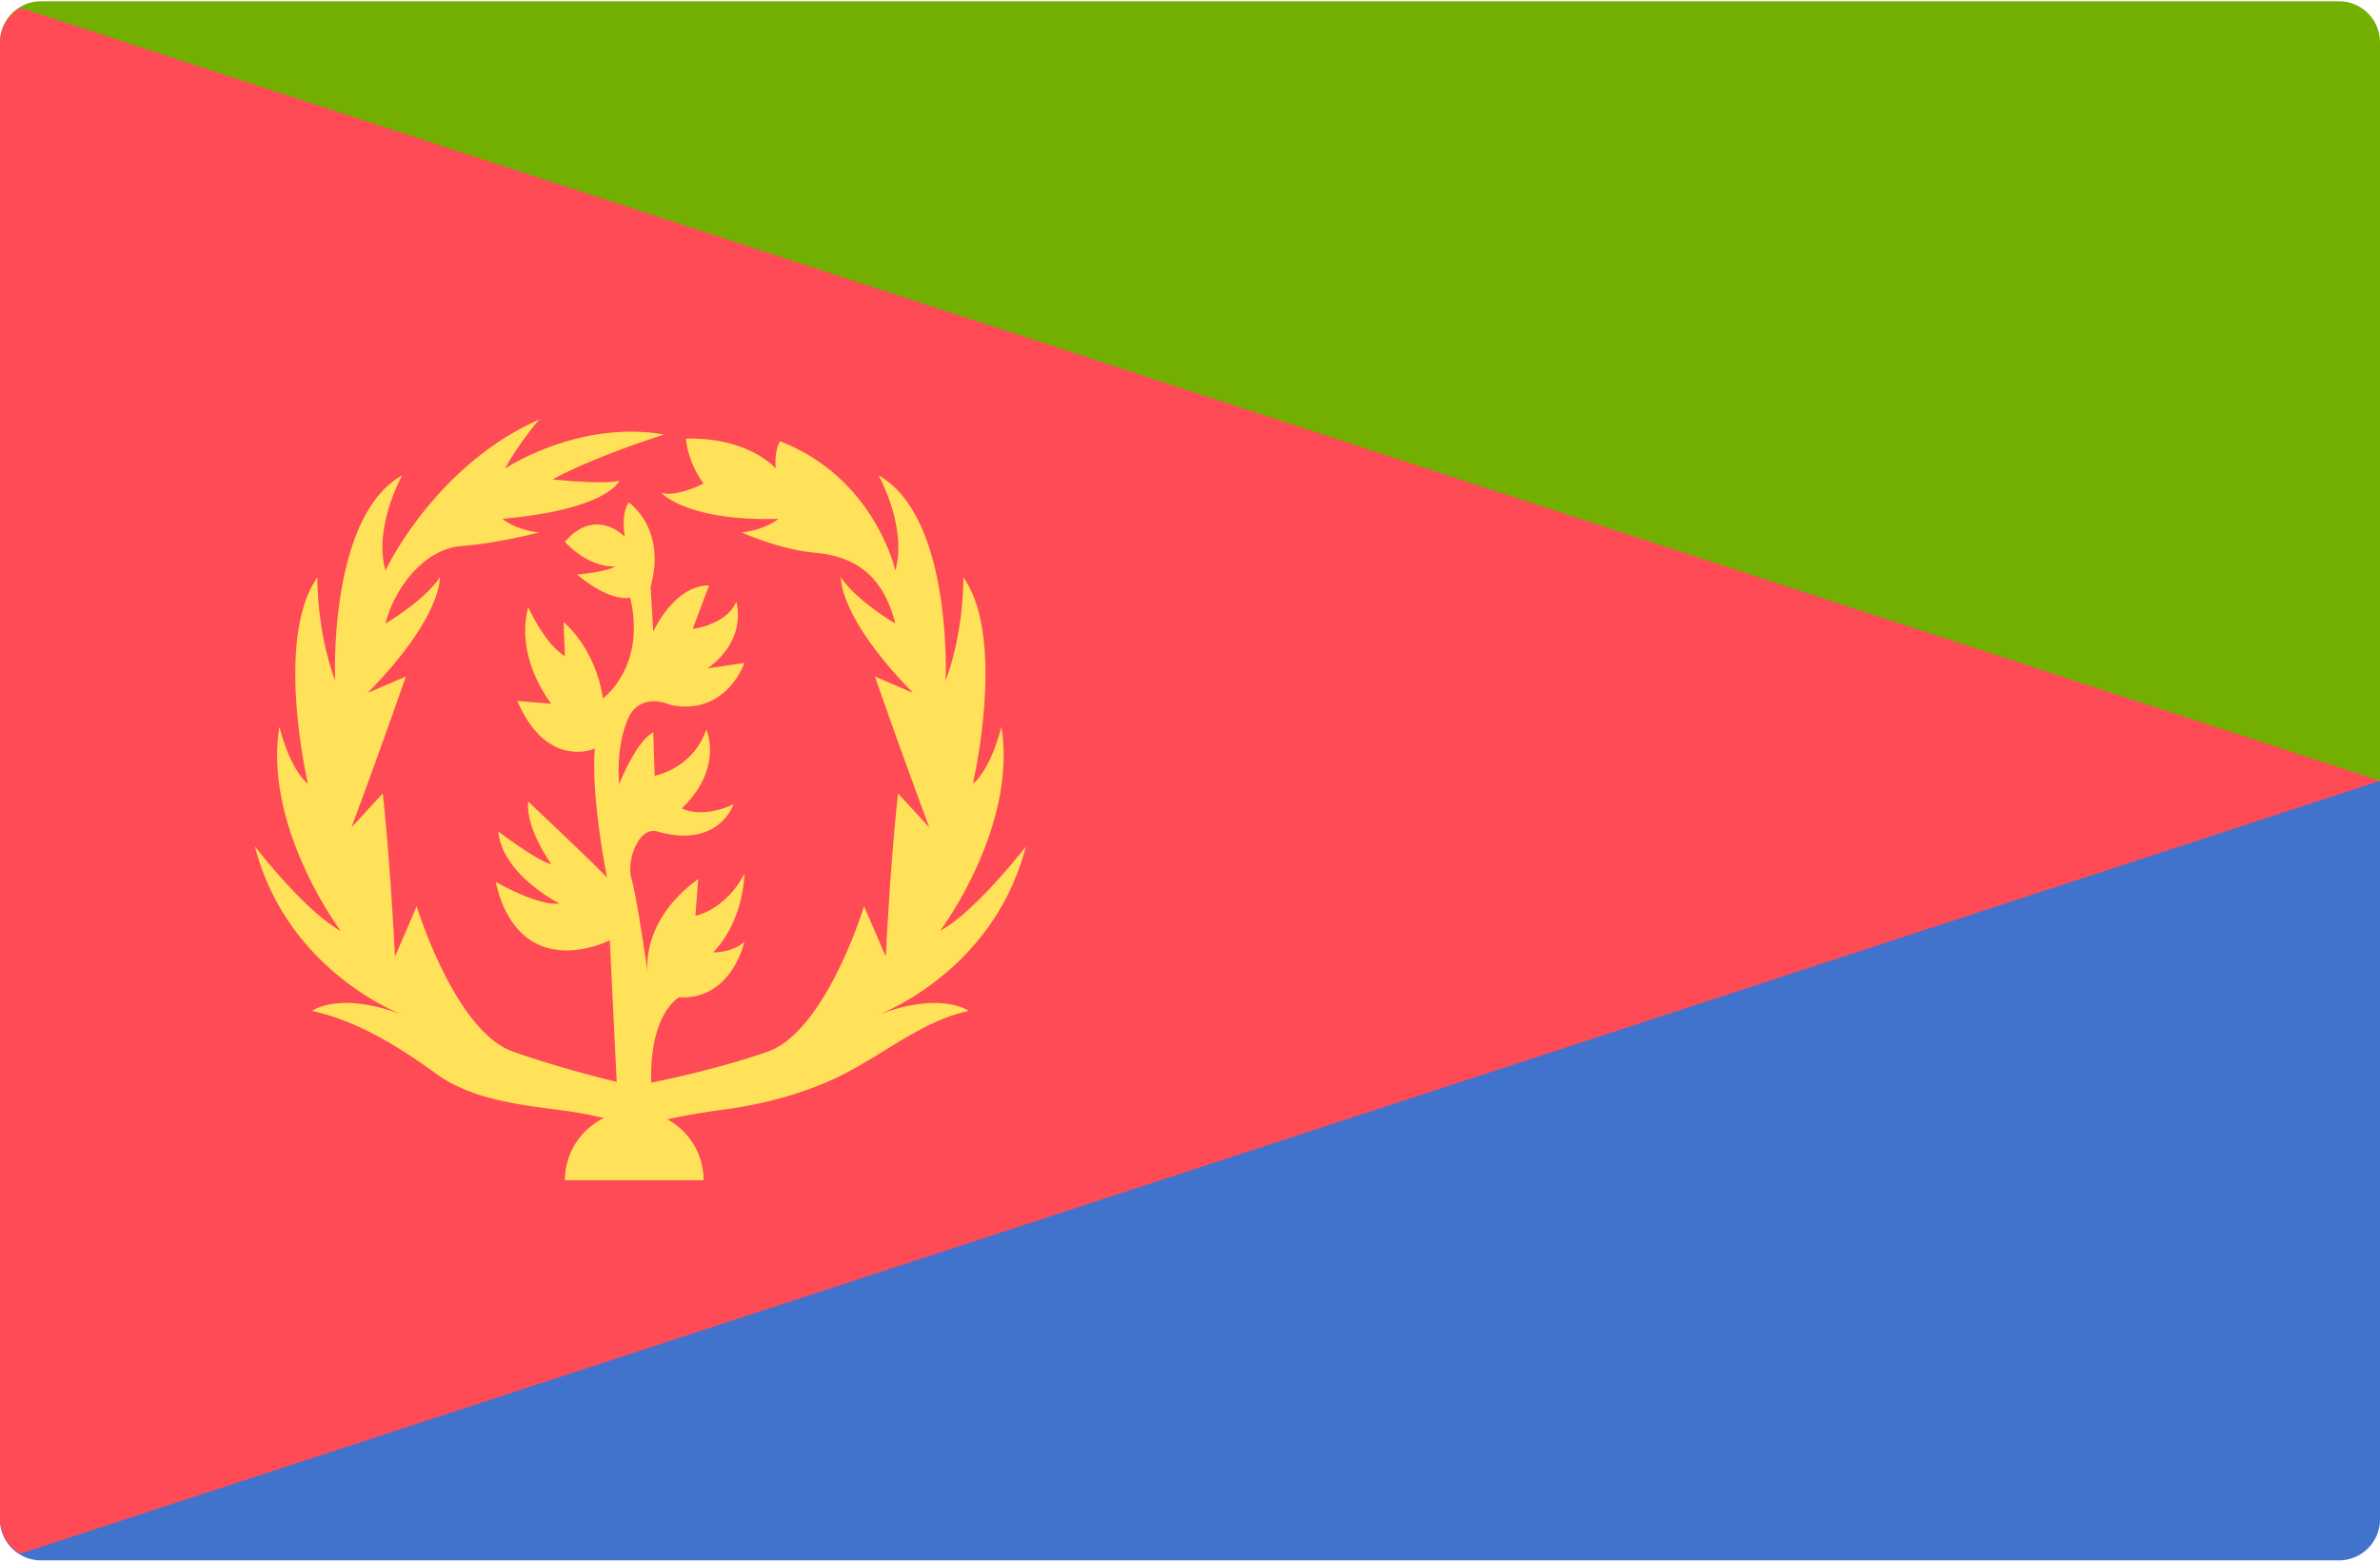 <svg viewBox="0 0 512 336" xmlns="http://www.w3.org/2000/svg">
  <g fill="none">
    <path d="M512.001 168H0V9.103A8.829 8.829 0 0 1 8.828.275h494.345a8.829 8.829 0 0 1 8.828 8.828V168z" fill="#73AF00"/>
    <path d="M0 168h512v158.897a8.829 8.829 0 0 1-8.828 8.828H8.828A8.829 8.829 0 0 1 0 326.897V168z" fill="#4173CD"/>
    <path d="M0 9.103v317.793c0 3.192 1.784 5.863 4.321 7.412L512 168 4.321 1.692C1.783 3.242 0 5.911 0 9.103z" fill="#FF4B55"/>
    <path d="M188.808 218.391s24.862-9.067 31.882-36.269c0 0-10.823 14.04-18.428 18.135 0 0 16.672-22.23 13.162-43.874 0 0-2.048 8.775-6.143 12.285 0 0 7.313-31.297-2.048-44.459 0 0 .292 11.115-3.802 22.23 0 0 1.56-35.198-14.43-44.167 0 0 6.24 11.115 3.607 20.474 0 0-4.387-19.89-24.765-27.787 0 0-1.268 1.462-.975 5.85 0 0-5.557-6.728-19.305-6.435 0 0 .292 4.972 3.802 9.652 0 0-5.557 2.925-9.067 2.048 0 0 5.557 6.143 25.154 5.557 0 0-2.633 2.34-7.897 2.925 0 0 8.006 3.677 15.892 4.387 10.823.974 15.113 7.313 17.16 15.21 0 0-8.482-4.972-11.7-9.945 0 0-.585 8.482 15.502 24.862l-8.19-3.51s5.265 15.21 11.7 32.467l-6.728-7.313s-1.462 12.285-2.633 35.1l-4.68-10.823s-8.19 26.91-20.767 31.297c-9.846 3.435-20.736 5.786-25.015 6.649-.401-15.055 6.003-18.349 6.003-18.349 11.407.585 14.04-11.992 14.04-11.992-2.34 2.34-6.728 2.34-6.728 2.34 6.728-7.02 6.728-16.964 6.728-16.964-4.095 7.897-10.53 9.067-10.53 9.067l.585-7.897c-11.897 8.652-11.048 18.785-10.851 20.27-.268-1.894-2.387-16.713-3.481-20.27-1.17-3.802 1.462-11.407 5.557-10.238 13.255 3.787 16.38-5.849 16.38-5.849-7.02 3.218-11.115.877-11.115.877 9.067-8.775 5.265-16.964 5.265-16.964-2.925 8.482-11.115 9.945-11.115 9.945l-.292-9.359c-3.802 2.048-7.313 11.115-7.313 11.115s-.877-7.313 1.754-13.748c2.633-6.435 9.359-3.218 9.359-3.218 11.992 2.34 15.795-9.067 15.795-9.067l-7.897 1.17c8.775-6.435 6.143-14.333 6.143-14.333-2.048 4.972-9.359 5.85-9.359 5.85l3.51-9.359c-7.605 0-11.992 9.945-11.992 9.945l-.585-9.652c3.51-12.577-4.68-18.135-4.68-18.135-1.754 2.34-.877 7.313-.877 7.313-7.313-6.435-12.87 1.17-12.87 1.17 5.557 5.85 10.823 5.265 10.823 5.265-1.754 1.17-8.19 1.754-8.19 1.754 7.313 6.143 11.407 4.972 11.407 4.972 3.51 14.918-5.85 21.645-5.85 21.645-1.754-11.115-8.482-16.38-8.482-16.38l.292 7.313c-4.387-2.633-7.897-10.53-7.897-10.53-2.925 11.115 4.972 20.767 4.972 20.767l-7.313-.585c6.435 14.918 16.672 10.238 16.672 10.238-.877 10.53 2.633 27.787 2.633 27.787-1.462-1.754-16.964-16.38-16.964-16.38-.585 5.849 4.972 13.454 4.972 13.454-2.925-.585-11.407-7.02-11.407-7.02.877 9.359 13.162 15.502 13.162 15.502-4.68.585-13.748-4.68-13.748-4.68 5.265 22.522 24.569 12.577 24.569 12.577l1.481 30.464c-4.078-.979-12.995-3.252-22.248-6.479-12.577-4.387-20.767-31.297-20.767-31.297l-4.68 10.823c-1.17-22.815-2.633-35.1-2.633-35.1l-6.728 7.313c6.435-17.257 11.7-32.467 11.7-32.467l-8.19 3.51c16.093-16.382 15.507-24.864 15.507-24.864-3.218 4.972-11.7 9.945-11.7 9.945 2.048-7.897 8.482-16.087 16.38-16.672 7.898-.585 16.672-2.925 16.672-2.925-5.265-.585-7.897-2.925-7.897-2.925 22.815-2.048 25.154-8.19 25.154-8.19-3.51.877-14.333-.292-14.333-.292 9.067-4.972 23.985-9.652 23.985-9.652-18.428-3.218-34.222 7.313-34.222 7.313 2.633-4.972 7.313-10.53 7.313-10.53-22.522 9.945-33.053 32.467-33.053 32.467-2.633-9.359 3.607-20.475 3.607-20.475-15.99 8.97-14.43 44.167-14.43 44.167-4.095-11.115-3.802-22.23-3.802-22.23-9.359 13.162-2.048 44.459-2.048 44.459-4.095-3.51-6.143-12.285-6.143-12.285-3.51 21.645 13.162 43.874 13.162 43.874-7.605-4.095-18.428-18.135-18.428-18.135 7.02 27.202 31.882 36.269 31.882 36.269-13.748-5.265-19.597-.877-19.597-.877 9.652 2.048 19.012 7.897 26.617 13.454s17.843 6.728 26.91 7.897a87.831 87.831 0 0 1 9.254 1.689c-4.956 2.425-8.376 7.502-8.376 13.391h29.835c0-5.667-3.16-10.596-7.815-13.121 2.996-.641 6.987-1.4 11.325-1.96 9.067-1.17 18.54-3.577 26.91-7.897 9.067-4.68 16.964-11.407 26.617-13.454.003.002-5.848-4.385-19.594.879z" fill="#FFE15A"/>
  </g>
</svg>
